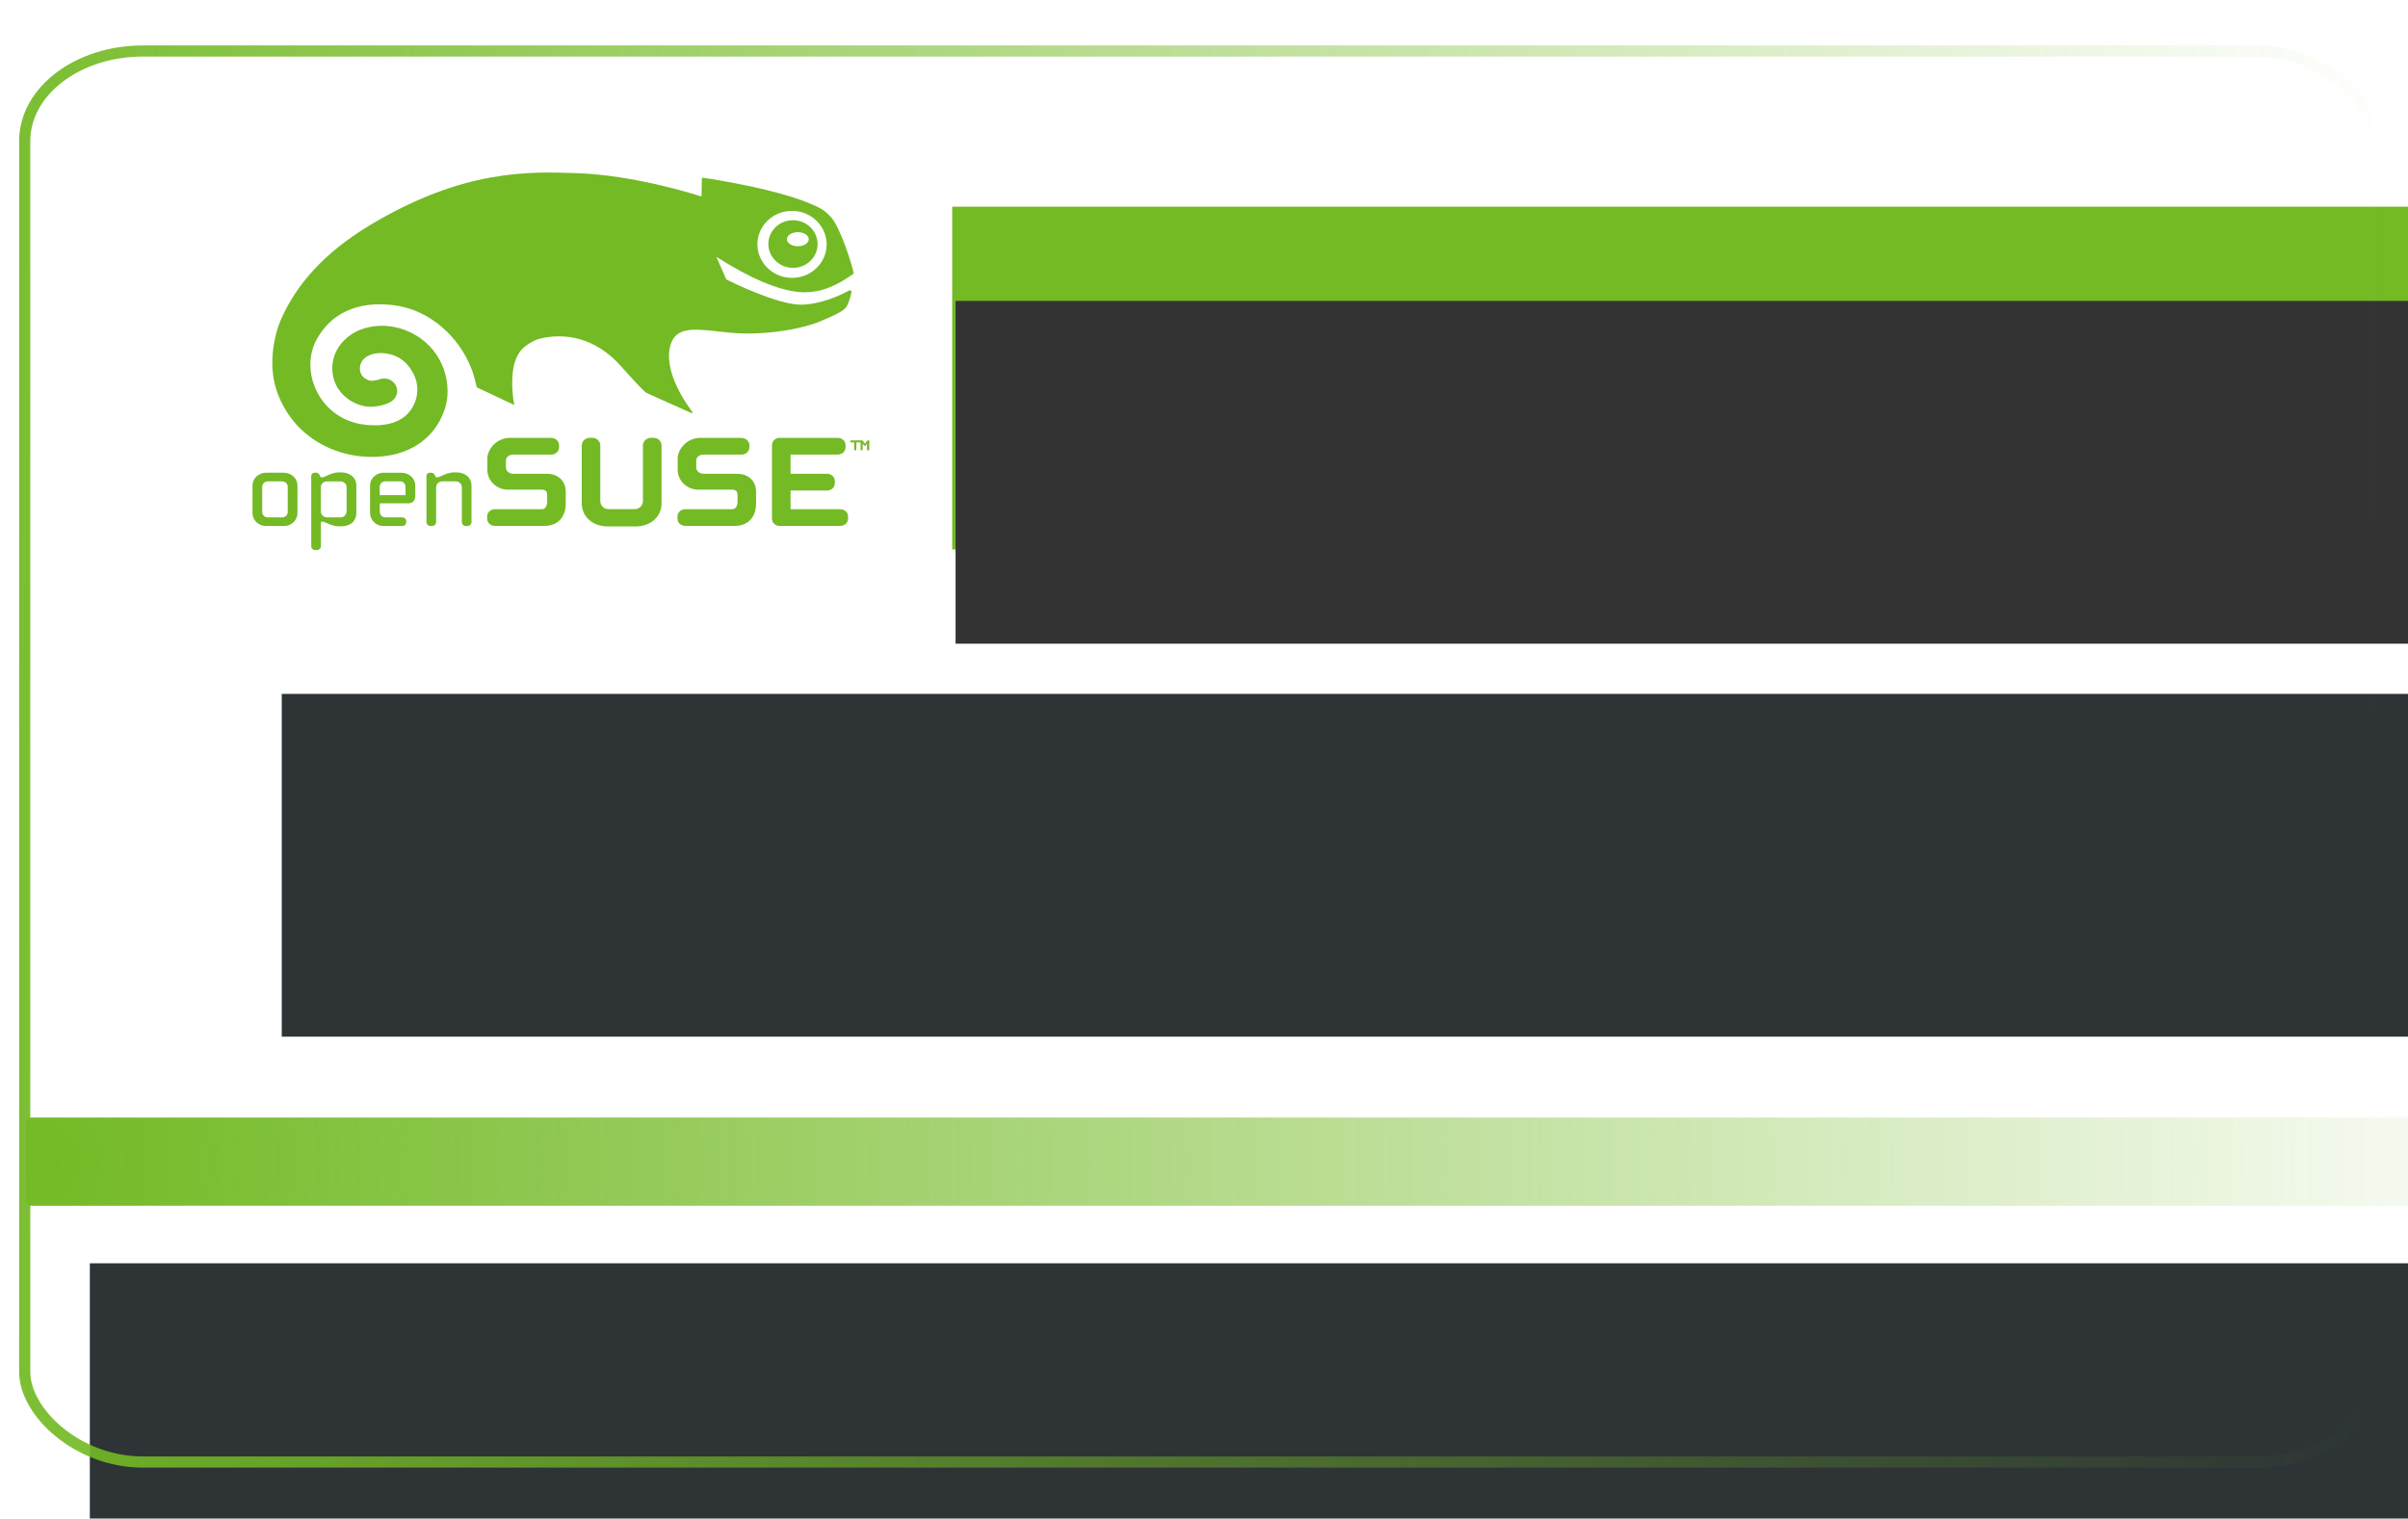 <?xml version="1.0" encoding="UTF-8" standalone="no"?>
<!-- Created with Inkscape (http://www.inkscape.org/) -->

<svg
   xmlns:dc="http://purl.org/dc/elements/1.1/"
   xmlns:cc="http://creativecommons.org/ns#"
   xmlns:rdf="http://www.w3.org/1999/02/22-rdf-syntax-ns#"
   xmlns:svg="http://www.w3.org/2000/svg"
   xmlns="http://www.w3.org/2000/svg"
   xmlns:xlink="http://www.w3.org/1999/xlink"
   xmlns:sodipodi="http://sodipodi.sourceforge.net/DTD/sodipodi-0.dtd"
   xmlns:inkscape="http://www.inkscape.org/namespaces/inkscape"
   width="303.307"
   height="191.268"
   id="svg2"
   version="1.1"
   inkscape:version="0.47 r22583"
   sodipodi:docname="cartevizita_v5.svg"
   inkscape:export-filename="C:\Documents and Settings\luciano\Desktop\Carte de vizita\cartevizita_v5.png"
   inkscape:export-xdpi="90"
   inkscape:export-ydpi="90">
  <defs
     id="defs4">
    <linearGradient
       id="linearGradient3706">
      <stop
         id="stop3708"
         offset="0"
         style="stop-color:#73ba25;stop-opacity:1;" />
      <stop
         style="stop-color:#73ba25;stop-opacity:0.608;"
         offset="1"
         id="stop3712" />
      <stop
         id="stop3710"
         offset="1"
         style="stop-color:#73ba25;stop-opacity:0.947" />
    </linearGradient>
    <linearGradient
       id="linearGradient3700">
      <stop
         id="stop3702"
         offset="0"
         style="stop-color:#73ba25;stop-opacity:1;" />
      <stop
         id="stop3704"
         offset="1"
         style="stop-color:#73ba25;stop-opacity:0.178" />
    </linearGradient>
    <linearGradient
       id="linearGradient3635">
      <stop
         style="stop-color:#73ba25;stop-opacity:1;"
         offset="0"
         id="stop3637" />
      <stop
         style="stop-color:#73ba25;stop-opacity:0;"
         offset="1"
         id="stop3639" />
    </linearGradient>
    <inkscape:perspective
       sodipodi:type="inkscape:persp3d"
       inkscape:vp_x="0 : 526.18109 : 1"
       inkscape:vp_y="0 : 1000 : 0"
       inkscape:vp_z="744.09448 : 526.18109 : 1"
       inkscape:persp3d-origin="372.04724 : 350.78739 : 1"
       id="perspective10" />
    <inkscape:perspective
       id="perspective2832"
       inkscape:persp3d-origin="0.5 : 0.33333333 : 1"
       inkscape:vp_z="1 : 0.5 : 1"
       inkscape:vp_y="0 : 1000 : 0"
       inkscape:vp_x="0 : 0.5 : 1"
       sodipodi:type="inkscape:persp3d" />
    <inkscape:perspective
       id="perspective2986"
       inkscape:persp3d-origin="0.5 : 0.33333333 : 1"
       inkscape:vp_z="1 : 0.5 : 1"
       inkscape:vp_y="0 : 1000 : 0"
       inkscape:vp_x="0 : 0.5 : 1"
       sodipodi:type="inkscape:persp3d" />
    <inkscape:perspective
       id="perspective3661"
       inkscape:persp3d-origin="0.5 : 0.33333333 : 1"
       inkscape:vp_z="1 : 0.5 : 1"
       inkscape:vp_y="0 : 1000 : 0"
       inkscape:vp_x="0 : 0.5 : 1"
       sodipodi:type="inkscape:persp3d" />
    <inkscape:perspective
       id="perspective3692"
       inkscape:persp3d-origin="0.5 : 0.33333333 : 1"
       inkscape:vp_z="1 : 0.5 : 1"
       inkscape:vp_y="0 : 1000 : 0"
       inkscape:vp_x="0 : 0.5 : 1"
       sodipodi:type="inkscape:persp3d" />
    <inkscape:perspective
       id="perspective3727"
       inkscape:persp3d-origin="0.5 : 0.33333333 : 1"
       inkscape:vp_z="1 : 0.5 : 1"
       inkscape:vp_y="0 : 1000 : 0"
       inkscape:vp_x="0 : 0.5 : 1"
       sodipodi:type="inkscape:persp3d" />
    <inkscape:perspective
       id="perspective3784"
       inkscape:persp3d-origin="0.5 : 0.33333333 : 1"
       inkscape:vp_z="1 : 0.5 : 1"
       inkscape:vp_y="0 : 1000 : 0"
       inkscape:vp_x="0 : 0.5 : 1"
       sodipodi:type="inkscape:persp3d" />
    <linearGradient
       inkscape:collect="always"
       xlink:href="#linearGradient3635"
       id="linearGradient3641"
       x1="-7.69"
       y1="961.433"
       x2="299.371"
       y2="965.978"
       gradientUnits="userSpaceOnUse" />
    <radialGradient
       inkscape:collect="always"
       xlink:href="#linearGradient3635"
       id="radialGradient3714"
       cx="4.644"
       cy="1025.569"
       fx="4.644"
       fy="1025.569"
       r="152.562"
       gradientTransform="matrix(0.003,2.129,-2.109,0.003,2167.327,994.499)"
       gradientUnits="userSpaceOnUse" />
  </defs>
  <sodipodi:namedview
     id="base"
     pagecolor="#ffffff"
     bordercolor="#666666"
     borderopacity="1.0"
     inkscape:pageopacity="0.0"
     inkscape:pageshadow="2"
     inkscape:zoom="1.979899"
     inkscape:cx="183.4758"
     inkscape:cy="106.28477"
     inkscape:document-units="px"
     inkscape:current-layer="layer1"
     showgrid="false"
     inkscape:window-width="1280"
     inkscape:window-height="744"
     inkscape:window-x="-4"
     inkscape:window-y="-4"
     inkscape:window-maximized="1"
     inkscape:object-paths="true"
     inkscape:object-nodes="true"
     inkscape:snap-smooth-nodes="true"
     inkscape:snap-bbox="true"
     inkscape:snap-nodes="false" />
  <g
     inkscape:label="Layer 1"
     inkscape:groupmode="layer"
     id="layer1"
     transform="translate(0,-861.095)">
    <g
       id="g2862">
      <g
         transform="translate(6,4)"
         id="g3763">
        <path
           id="path1977"
           d="m 93.775,890.831 c -1.708,-0.061 -3.048,-1.454 -2.991,-3.108 0.026,-0.801 0.38,-1.542 0.982,-2.088 0.604,-0.547 1.393,-0.831 2.221,-0.801 1.71,0.058 3.051,1.448 2.994,3.106 -0.026,0.799 -0.375,1.539 -0.979,2.088 -0.607,0.544 -1.396,0.829 -2.226,0.804 l 4.4e-5,0 z m 0.719,-2.718 c 0.76,0 1.377,-0.398 1.377,-0.886 0,-0.491 -0.617,-0.889 -1.377,-0.889 -0.76,0 -1.375,0.398 -1.375,0.889 0,0.489 0.614,0.886 1.375,0.886"
           style="fill:#73ba25;fill-opacity:1;fill-rule:nonzero;stroke:none" />
        <path
           id="path1979"
           d="m 58.638,908.064 0.11,-0.01 0.018,-0.126 c -0.028,-0.099 -0.094,-0.188 -0.197,-1.413 -0.087,-1.085 -0.263,-4.059 1.284,-5.534 0.6,-0.576 1.517,-1.087 2.24,-1.253 2.965,-0.699 6.814,-0.215 10.1,3.462 1.696,1.9 2.529,2.767 2.945,3.155 l 0.143,0.128 0.174,0.121 c 0.135,0.074 5.649,2.53 5.649,2.53 l 0.112,-0.027 0.003,-0.116 c -0.036,-0.04 -3.494,-4.361 -2.881,-7.921 0.485,-2.836 2.819,-2.582 6.045,-2.226 1.055,0.116 2.255,0.25 3.496,0.277 3.465,0.02 7.199,-0.595 9.5,-1.569 1.489,-0.63 2.439,-1.045 3.034,-1.569 0.214,-0.17 0.327,-0.452 0.442,-0.749 l 0.079,-0.2 c 0.097,-0.24 0.237,-0.754 0.299,-1.033 0.028,-0.123 0.041,-0.257 -0.049,-0.324 l -0.319,0.057 c -1.009,0.586 -3.535,1.702 -5.899,1.747 -2.929,0.059 -8.834,-2.851 -9.449,-3.16 l -0.059,-0.067 c -0.148,-0.341 -1.034,-2.37 -1.221,-2.797 4.25,2.708 7.774,4.205 10.473,4.437 3.003,0.259 5.345,-1.327 6.347,-2.004 0.196,-0.128 0.345,-0.232 0.406,-0.254 l 0.064,-0.101 c -0.166,-1.02 -1.737,-5.962 -2.922,-7.148 -0.329,-0.326 -0.592,-0.642 -1.124,-0.944 -4.293,-2.421 -14.486,-3.884 -14.963,-3.951 l -0.082,0.022 -0.031,0.069 c 0,0 -0.038,2.046 -0.044,2.273 -1.042,-0.336 -8.609,-2.701 -15.704,-2.94 -6.014,-0.205 -14.23,-0.482 -25.84,6.421 l -0.342,0.207 c -5.46,3.296 -9.23,7.358 -11.201,12.082 -0.618,1.485 -1.451,4.838 -0.628,7.993 0.358,1.381 1.019,2.765 1.913,4.005 2.015,2.802 5.399,4.662 9.043,4.976 5.143,0.445 9.041,-1.791 10.427,-5.977 0.953,-2.888 0,-7.126 -3.652,-9.287 -2.97,-1.762 -6.168,-1.359 -8.019,-0.175 -1.609,1.033 -2.521,2.634 -2.503,4.395 0.036,3.121 2.817,4.781 4.814,4.783 0.582,0 1.164,-0.096 1.823,-0.304 0.233,-0.069 0.455,-0.153 0.697,-0.299 l 0.074,-0.047 0.048,-0.027 -0.018,0.007 c 0.457,-0.297 0.733,-0.786 0.733,-1.309 0,-0.143 -0.023,-0.289 -0.064,-0.435 -0.235,-0.788 -1.042,-1.267 -1.88,-1.119 l -0.112,0.022 -0.153,0.049 -0.222,0.072 c -0.46,0.111 -0.807,0.119 -0.879,0.121 -0.235,-0.015 -1.387,-0.348 -1.387,-1.569 l 0,-0.015 c 0.003,-0.447 0.189,-0.761 0.291,-0.932 0.355,-0.544 1.336,-1.077 2.661,-0.964 1.737,0.143 2.988,1.006 3.818,2.631 0.771,1.512 0.57,3.37 -0.518,4.734 -1.08,1.352 -3.003,1.925 -5.562,1.655 -2.579,-0.274 -4.76,-1.71 -5.981,-3.946 -1.195,-2.184 -1.262,-4.776 -0.171,-6.767 2.613,-4.769 7.544,-4.719 10.249,-4.267 4.004,0.67 7.639,3.77 9.255,7.894 0.258,0.657 0.391,1.179 0.506,1.653 l 0.174,0.714 4.523,2.137 0.062,0.042 1.22e-4,-4e-5 z m 32.148,-23.275 c -0.853,0.766 -1.341,1.811 -1.382,2.938 -0.079,2.322 1.806,4.279 4.206,4.366 1.17,0.037 2.278,-0.361 3.128,-1.132 0.85,-0.768 1.338,-1.811 1.382,-2.935 0.082,-2.325 -1.803,-4.284 -4.209,-4.368 -1.165,-0.037 -2.276,0.361 -3.126,1.132"
           style="fill:#73ba25;fill-opacity:1;fill-rule:evenodd;stroke:none" />
        <path
           style="fill:#73ba25;fill-opacity:1;stroke:none"
           d="m 103.363,913.824 -0.051,0 c -0.058,0 -0.109,-0.049 -0.109,-0.105 l 0,-0.757 -0.171,0.252 c -0.019,0.026 -0.054,0.038 -0.086,0.038 l -0.019,0 c -0.031,0 -0.066,-0.011 -0.086,-0.038 l -0.175,-0.252 0,0.757 c 0,0.057 -0.051,0.105 -0.113,0.105 l -0.051,0 c -0.058,0 -0.109,-0.049 -0.109,-0.105 l 0,-0.904 -0.526,0 0,0.904 c 0,0.057 -0.054,0.105 -0.117,0.105 l -0.047,0 c -0.058,0 -0.109,-0.049 -0.109,-0.105 l 0,-0.904 -0.393,0 c -0.058,0 -0.105,-0.038 -0.105,-0.098 l 0,-0.053 c 0,-0.06 0.047,-0.098 0.105,-0.098 l 1.378,0 c 0.054,0 0.089,0.019 0.109,0.049 l 0.261,0.38 0.261,-0.38 c 0.019,-0.026 0.051,-0.049 0.109,-0.049 l 0.175,0 0,1.16 c 0,0.057 -0.054,0.105 -0.117,0.105"
           id="path2095" />
        <path
           style="fill:#73ba25;fill-opacity:1;stroke:none"
           d="m 58.309,912.239 c -1.884,0 -2.927,1.544 -2.927,2.613 l 0,1.371 c 0,1.57 1.327,2.546 2.561,2.546 l 4.321,0 c 0.541,0 0.654,0.343 0.654,0.633 l 0,0.885 c 0,0.094 -0.016,0.945 -0.654,0.945 l -5.897,0 c -0.584,0 -1.008,0.392 -1.008,0.93 l 0,0.245 c 0,0.535 0.42,0.93 1.008,0.93 l 6.22,0 c 1.623,0 2.674,-1.092 2.674,-2.787 l 0,-1.48 c 0,-1.589 -1.183,-2.301 -2.355,-2.301 l -4.25,0 c -0.642,0 -0.93,-0.459 -0.93,-0.791 l 0,-0.813 c 0,-0.516 0.354,-0.81 0.977,-0.81 l 4.71,0 c 0.576,0 1.008,-0.399 1.008,-0.93 l 0,-0.245 c 0,-0.527 -0.44,-0.93 -1.028,-0.93 l -5.076,0"
           id="path2097" />
        <path
           style="fill:#73ba25;fill-opacity:1;stroke:none"
           d="m 75.992,912.239 c -0.557,0 -1.008,0.437 -1.008,0.975 l 0,7.004 c 0,0.557 -0.471,1.009 -1.043,1.009 l -3.285,0 c -0.576,0 -1.043,-0.452 -1.043,-1.009 l 0,-7.004 c 0,-0.538 -0.448,-0.975 -1.008,-0.975 l -0.319,0 c -0.561,0 -1.008,0.429 -1.008,0.975 l 0,7.272 c 0,1.691 1.374,2.918 3.27,2.918 l 3.511,0 c 1.896,0 3.27,-1.228 3.27,-2.918 l 0,-7.272 c 0,-0.546 -0.444,-0.975 -1.008,-0.975 l -0.319,0"
           id="path2099" />
        <path
           style="fill:#73ba25;fill-opacity:1;stroke:none"
           d="m 82.286,912.239 c -1.884,0 -2.927,1.544 -2.927,2.613 l 0,1.371 c 0,1.57 1.331,2.546 2.561,2.546 l 4.321,0 c 0.541,0 0.658,0.343 0.658,0.633 l 0,0.885 c 0,0.094 -0.019,0.945 -0.658,0.945 l -5.897,0 c -0.584,0 -1.008,0.392 -1.008,0.93 l 0,0.245 c 0,0.535 0.424,0.93 1.008,0.93 l 6.216,0 c 1.627,0 2.674,-1.092 2.674,-2.787 l 0,-1.48 c 0,-1.589 -1.179,-2.301 -2.355,-2.301 l -4.251,0 c -0.642,0 -0.93,-0.459 -0.93,-0.791 l 0,-0.813 c 0,-0.516 0.354,-0.81 0.973,-0.81 l 4.71,0 c 0.572,0 1.008,-0.399 1.008,-0.93 l 0,-0.245 c 0,-0.527 -0.44,-0.93 -1.032,-0.93 l -5.072,0"
           id="path2101" />
        <path
           style="fill:#73ba25;fill-opacity:1;stroke:none"
           d="m 92.223,912.239 c -0.557,0 -0.985,0.399 -0.985,0.93 l 0,9.237 c 0,0.527 0.413,0.93 0.965,0.93 l 7.61,0 c 0.584,0 1.008,-0.392 1.008,-0.93 l 0,-0.245 c 0,-0.535 -0.42,-0.93 -1.008,-0.93 0,0 -5.951,0 -6.232,0 0,-0.241 0,-2.113 0,-2.354 0.28,0 4.566,0 4.566,0 0.584,0 1.008,-0.392 1.008,-0.934 l 0,-0.241 c 0,-0.538 -0.424,-0.934 -1.008,-0.934 0,0 -4.286,0 -4.566,0 0,-0.241 0,-2.177 0,-2.418 0.28,0 5.916,0 5.916,0 0.584,0 1.008,-0.392 1.008,-0.93 l 0,-0.245 c 0,-0.538 -0.424,-0.93 -1.008,-0.93 l -7.271,0"
           id="path2103" />
        <path
           style="fill:#73ba25;fill-opacity:1;stroke:none"
           d="m 27.528,916.634 c -0.95,0 -1.724,0.715 -1.724,1.6 l 0,3.483 c 0,0.896 0.747,1.627 1.666,1.627 l 2.328,0 c 0.919,0 1.67,-0.731 1.67,-1.627 l 0,-3.483 c 0,-0.881 -0.775,-1.6 -1.724,-1.6 l -2.215,0 z m -0.502,4.948 0,-3.178 c 0,-0.373 0.315,-0.678 0.701,-0.678 l 1.814,0 c 0.378,0 0.701,0.309 0.701,0.678 l 0,3.178 c 0,0.373 -0.315,0.678 -0.701,0.678 l -1.829,0 c -0.385,0 -0.685,-0.297 -0.685,-0.678"
           id="path2105" />
        <path
           style="fill:#73ba25;fill-opacity:1;stroke:none"
           d="m 36.745,916.592 c -0.673,0 -1.176,0.233 -1.584,0.422 -0.245,0.113 -0.459,0.211 -0.627,0.211 -0.07,0 -0.136,-0.03 -0.171,-0.083 l -0.152,-0.286 c -0.035,-0.075 -0.191,-0.222 -0.385,-0.222 l -0.226,0 c -0.218,0 -0.397,0.188 -0.397,0.426 l 0,8.831 c 0,0.275 0.222,0.493 0.51,0.493 l 0.199,0 c 0.28,0 0.51,-0.222 0.51,-0.493 l 0,-2.93 c 0,-0.087 0.058,-0.177 0.113,-0.177 0.167,0 0.381,0.09 0.631,0.203 0.405,0.177 0.911,0.403 1.584,0.403 l 0.21,0 c 1.187,0 1.927,-0.655 1.927,-1.71 l 0,-3.37 c 0,-1.039 -0.755,-1.713 -1.927,-1.713 l -0.214,0 0,0 0,-0.004 z m -2.328,4.922 0,-3.039 c 0,-0.418 0.339,-0.746 0.771,-0.746 l 1.697,0 c 0.432,0 0.771,0.328 0.771,0.746 l 0,3.039 c 0,0.41 -0.342,0.746 -0.771,0.746 l -1.697,0 c -0.424,0 -0.771,-0.335 -0.771,-0.746"
           id="path2107" />
        <path
           style="fill:#73ba25;fill-opacity:1;stroke:none"
           d="m 42.335,916.634 c -0.95,0 -1.724,0.715 -1.724,1.6 l 0,3.457 c 0,0.896 0.751,1.657 1.639,1.657 l 2.402,0 c 0.296,0 0.51,-0.196 0.51,-0.467 l 0,-0.151 c 0,-0.271 -0.214,-0.467 -0.51,-0.467 l -1.97,0 c -0.553,0 -0.845,-0.26 -0.845,-0.761 0,0 0,-0.87 0,-1.009 0.16,0 3.558,0 3.558,0 0.568,0 0.911,-0.339 0.911,-0.911 l 0,-1.341 c 0,-0.881 -0.775,-1.6 -1.724,-1.6 l -2.242,0 -0.004,-0.008 z m -0.502,1.755 c 0,-0.369 0.3,-0.663 0.685,-0.663 l 1.872,0 c 0.385,0 0.685,0.29 0.685,0.663 0,0 0,0.938 0,1.077 -0.152,0 -3.09,0 -3.242,0 0,-0.139 0,-1.077 0,-1.077"
           id="path2109" />
        <path
           style="fill:#73ba25;fill-opacity:1;stroke:none"
           d="m 51.256,916.592 c -0.67,0 -1.176,0.23 -1.58,0.418 -0.253,0.113 -0.471,0.215 -0.646,0.215 -0.078,0 -0.109,-0.007 -0.167,-0.109 l -0.14,-0.249 c -0.078,-0.154 -0.214,-0.233 -0.401,-0.233 l -0.199,0 c -0.237,0 -0.409,0.177 -0.409,0.426 l 0,5.792 c 0,0.275 0.226,0.497 0.51,0.497 l 0.198,0 c 0.28,0 0.51,-0.222 0.51,-0.497 l 0,-4.383 c 0,-0.41 0.346,-0.746 0.771,-0.746 l 1.697,0 c 0.424,0 0.771,0.335 0.771,0.746 l 0,4.383 c 0,0.275 0.226,0.497 0.51,0.497 l 0.198,0 c 0.28,0 0.51,-0.222 0.51,-0.497 l 0,-4.545 c 0,-1.039 -0.755,-1.713 -1.927,-1.713 l -0.214,0"
           id="path2111" />
      </g>
      <flowRoot
         xml:space="preserve"
         id="flowRoot9987"
         style="font-size:36px;font-style:normal;font-variant:normal;font-weight:normal;font-stretch:expanded;text-indent:0;text-align:start;text-decoration:none;line-height:125%;letter-spacing:normal;word-spacing:normal;text-transform:none;direction:ltr;block-progression:tb;writing-mode:lr-tb;text-anchor:start;color:#000000;fill:#73ba25;fill-opacity:1;fill-rule:nonzero;stroke:none;stroke-width:2;marker:none;visibility:visible;display:inline;overflow:visible;enable-background:accumulate;font-family:FifthLeg;-inkscape-font-specification:FifthLeg Expanded"
         transform="translate(32.254,135.995)"><flowRegion
           id="flowRegion9989"><rect
             id="rect9991"
             width="571.342"
             height="43.174"
             x="87.681"
             y="751.135"
             style="font-size:36px;fill:#73ba25;fill-opacity:1" /></flowRegion><flowPara
           id="flowPara125"
           style="font-size:12px;fill:#73ba25;fill-opacity:1">Proiect openSUSE</flowPara></flowRoot>      <flowRoot
         xml:space="preserve"
         id="flowRoot9987-1"
         style="font-size:9px;font-style:normal;font-variant:normal;font-weight:normal;font-stretch:expanded;text-indent:0;text-align:start;text-decoration:none;line-height:125%;letter-spacing:normal;word-spacing:normal;text-transform:none;direction:ltr;block-progression:tb;writing-mode:lr-tb;text-anchor:start;color:#000000;fill:#333333;fill-opacity:1;fill-rule:nonzero;stroke:none;stroke-width:2;marker:none;visibility:visible;display:inline;overflow:visible;enable-background:accumulate;font-family:FifthLeg;-inkscape-font-specification:FifthLeg Expanded"
         transform="translate(32.681,147.863)"><flowRegion
           id="flowRegion9989-7"><rect
             id="rect9991-4"
             width="571.342"
             height="43.174"
             x="87.681"
             y="751.135"
             style="font-size:9px;fill:#333333;fill-opacity:1" /></flowRegion><flowPara
           id="flowPara125-0"
           style="font-size:9px;fill:#333333;fill-opacity:1">www.suseromania.ro</flowPara></flowRoot>      <flowRoot
         xml:space="preserve"
         id="flowRoot9987-9"
         style="font-size:36px;font-style:normal;font-variant:normal;font-weight:normal;font-stretch:expanded;text-indent:0;text-align:start;text-decoration:none;line-height:125%;letter-spacing:normal;word-spacing:normal;text-transform:none;direction:ltr;block-progression:tb;writing-mode:lr-tb;text-anchor:start;color:#000000;fill:#2e3436;fill-opacity:1;fill-rule:nonzero;stroke:none;stroke-width:2;marker:none;visibility:visible;display:inline;overflow:visible;enable-background:accumulate;font-family:FifthLeg;-inkscape-font-specification:FifthLeg Expanded"
         transform="translate(-52.192,197.36)"><flowRegion
           id="flowRegion9989-4"><rect
             id="rect9991-8"
             width="571.342"
             height="43.174"
             x="87.681"
             y="751.135"
             style="font-size:36px;fill:#2e3436;fill-opacity:1" /></flowRegion><flowPara
           id="flowPara125-8"
           style="font-size:12px;fill:#2e3436;fill-opacity:1">Lucian OPREA</flowPara><flowPara
           id="flowPara3715"
           style="font-size:12px;fill:#2e3436;fill-opacity:1">Reprezentant openSUSE Romania</flowPara></flowRoot>      <rect
         ry="0.733"
         rx="0.733"
         y="1001.854"
         x="3.259"
         height="11.112"
         width="304.123"
         id="rect3717"
         style="fill:url(#radialGradient3714);fill-opacity:1;fill-rule:nonzero;stroke:none" />
      <flowRoot
         xml:space="preserve"
         id="flowRoot9987-1-2"
         style="font-size:6px;font-style:normal;font-variant:normal;font-weight:normal;font-stretch:expanded;text-indent:0;text-align:start;text-decoration:none;line-height:125%;letter-spacing:normal;word-spacing:normal;text-transform:none;direction:ltr;block-progression:tb;writing-mode:lr-tb;text-anchor:start;color:#000000;fill:#2e3436;fill-opacity:1;fill-rule:nonzero;stroke:none;stroke-width:2;marker:none;visibility:visible;display:inline;overflow:visible;enable-background:accumulate;font-family:sans;-inkscape-font-specification:sans"
         transform="translate(-76.366,269.077)"><flowRegion
           id="flowRegion9989-7-4"><rect
             id="rect9991-4-5"
             width="571.342"
             height="43.174"
             x="87.681"
             y="751.135"
             style="font-size:6px;fill:#2e3436;fill-opacity:1;font-family:sans;-inkscape-font-specification:sans" /></flowRegion><flowPara
           id="flowPara125-0-5"
           style="font-size:6px;fill:#2e3436;fill-opacity:1;font-family:sans;-inkscape-font-specification:sans">oprea.luci@gmail.com</flowPara><flowPara
           id="flowPara3750"
           style="font-size:6px;fill:#2e3436;fill-opacity:1;font-family:sans;-inkscape-font-specification:sans">http://en.opensuse.org/User:Lucian_Oprea</flowPara></flowRoot>      <rect
         ry="11.339"
         rx="14.875"
         y="867.519"
         x="3.113"
         height="177.724"
         width="296.061"
         id="rect4206"
         style="fill:none;stroke:url(#linearGradient3641);stroke-width:1.404;stroke-linejoin:round;stroke-miterlimit:4;stroke-opacity:0.971;stroke-dasharray:none" />
    </g>
  </g>
</svg>
